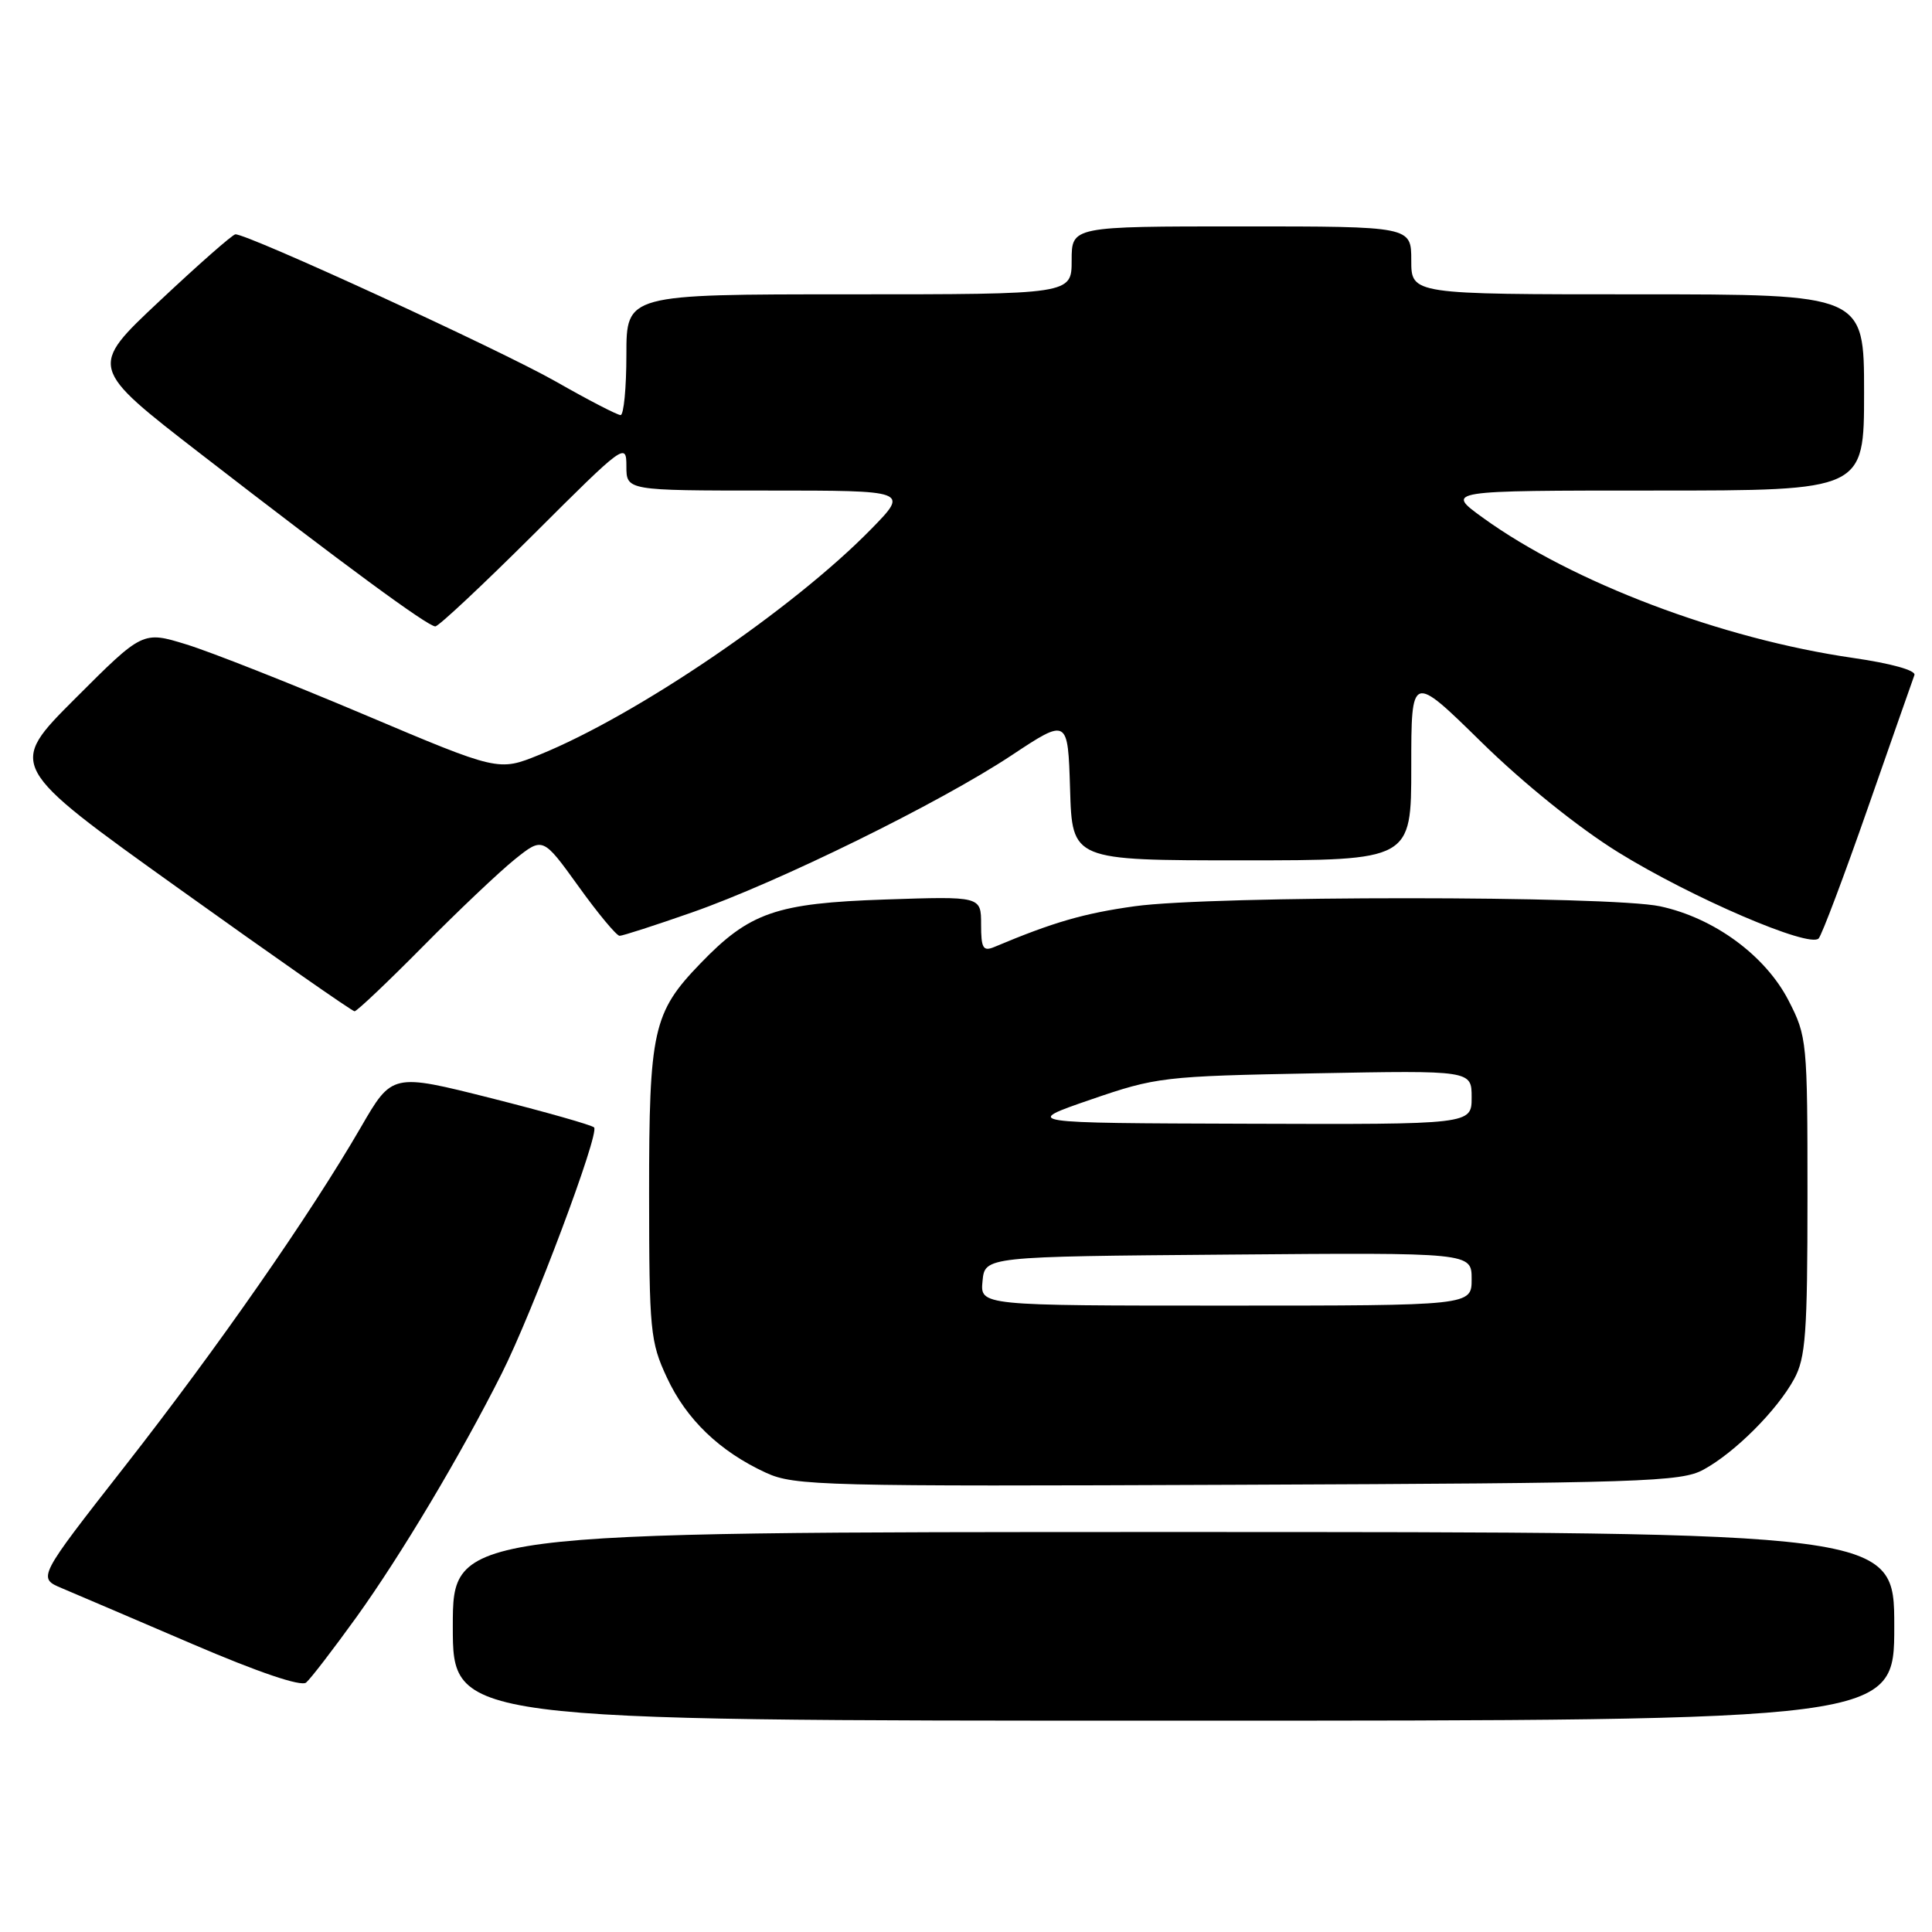 <?xml version="1.0" encoding="UTF-8" standalone="no"?>
<!DOCTYPE svg PUBLIC "-//W3C//DTD SVG 1.1//EN" "http://www.w3.org/Graphics/SVG/1.1/DTD/svg11.dtd" >
<svg xmlns="http://www.w3.org/2000/svg" xmlns:xlink="http://www.w3.org/1999/xlink" version="1.1" viewBox="0 0 256 256">
 <g >
 <path fill="currentColor"
d=" M 251.00 215.50 C 251.00 203.00 251.00 203.00 155.50 203.00 C 60.00 203.00 60.00 203.00 60.00 215.50 C 60.00 228.00 60.00 228.00 155.50 228.00 C 251.00 228.00 251.00 228.00 251.00 215.50 Z  M 47.23 214.28 C 53.15 206.04 61.06 192.78 66.48 182.00 C 70.60 173.81 79.48 150.15 78.72 149.39 C 78.41 149.07 72.26 147.33 65.06 145.51 C 51.96 142.21 51.96 142.21 47.82 149.36 C 41.06 161.02 28.88 178.52 16.54 194.29 C 4.96 209.09 4.96 209.09 8.23 210.46 C 10.03 211.22 17.80 214.54 25.49 217.84 C 34.23 221.59 39.89 223.51 40.56 222.95 C 41.15 222.46 44.15 218.55 47.23 214.28 Z  M 225.73 194.73 C 229.88 192.47 235.47 186.88 237.73 182.73 C 239.26 179.93 239.50 176.69 239.50 158.48 C 239.50 137.98 239.44 137.33 236.99 132.57 C 233.92 126.61 227.12 121.62 219.97 120.09 C 213.34 118.67 160.57 118.66 150.37 120.08 C 143.62 121.02 139.57 122.19 131.75 125.48 C 130.26 126.10 130.00 125.65 130.00 122.49 C 130.00 118.76 130.00 118.76 117.25 119.19 C 102.84 119.68 99.33 120.89 92.80 127.67 C 86.52 134.17 86.00 136.53 86.01 158.22 C 86.02 176.34 86.16 177.80 88.37 182.54 C 90.95 188.09 95.37 192.33 101.50 195.15 C 105.26 196.88 109.02 196.97 164.00 196.74 C 217.77 196.52 222.76 196.36 225.73 194.73 Z  M 56.02 125.43 C 60.68 120.71 66.17 115.51 68.21 113.87 C 71.93 110.89 71.93 110.89 76.65 117.44 C 79.24 121.05 81.70 124.00 82.10 124.00 C 82.51 124.00 86.81 122.61 91.67 120.91 C 103.14 116.90 124.48 106.41 134.00 100.11 C 141.50 95.14 141.50 95.14 141.79 104.57 C 142.07 114.00 142.07 114.00 164.54 114.00 C 187.00 114.00 187.00 114.00 187.00 101.61 C 187.00 89.22 187.00 89.22 196.32 98.36 C 201.90 103.83 209.17 109.68 214.42 112.93 C 224.15 118.95 239.77 125.66 240.98 124.35 C 241.41 123.88 244.35 116.08 247.52 107.00 C 250.69 97.92 253.46 90.03 253.67 89.45 C 253.90 88.83 250.60 87.91 245.55 87.18 C 228.11 84.66 208.34 77.17 196.50 68.61 C 191.51 65.00 191.51 65.00 219.25 65.00 C 247.00 65.00 247.00 65.00 247.00 52.00 C 247.00 39.00 247.00 39.00 217.00 39.00 C 187.00 39.00 187.00 39.00 187.00 34.50 C 187.00 30.00 187.00 30.00 164.50 30.00 C 142.00 30.00 142.00 30.00 142.00 34.50 C 142.00 39.00 142.00 39.00 112.50 39.00 C 83.00 39.00 83.00 39.00 83.00 47.00 C 83.00 51.40 82.65 55.00 82.23 55.00 C 81.80 55.00 77.94 53.00 73.64 50.55 C 66.36 46.40 32.71 30.94 31.19 31.05 C 30.81 31.07 26.29 35.05 21.14 39.89 C 11.77 48.68 11.77 48.68 26.64 60.18 C 45.62 74.87 56.68 83.00 57.68 83.00 C 58.12 83.00 63.99 77.49 70.74 70.77 C 82.71 58.82 83.00 58.61 83.00 61.77 C 83.00 65.00 83.00 65.00 101.71 65.00 C 120.42 65.00 120.42 65.00 115.46 70.08 C 105.11 80.67 84.40 94.77 71.45 100.02 C 66.05 102.21 66.05 102.21 48.27 94.69 C 38.50 90.56 27.89 86.37 24.70 85.39 C 18.91 83.61 18.91 83.61 9.96 92.56 C 1.01 101.51 1.01 101.51 23.71 117.75 C 36.20 126.69 46.67 134.00 46.98 134.00 C 47.29 134.00 51.36 130.14 56.02 125.43 Z  M 130.19 169.75 C 130.50 166.50 130.50 166.50 162.75 166.24 C 195.00 165.97 195.00 165.97 195.00 169.49 C 195.00 173.00 195.00 173.00 162.44 173.00 C 129.87 173.00 129.87 173.00 130.19 169.75 Z  M 144.50 145.71 C 153.22 142.71 154.15 142.60 174.25 142.22 C 195.00 141.83 195.00 141.83 195.00 145.41 C 195.00 149.00 195.00 149.00 165.25 148.90 C 135.50 148.81 135.50 148.81 144.50 145.71 Z "/>
</g>
</svg>